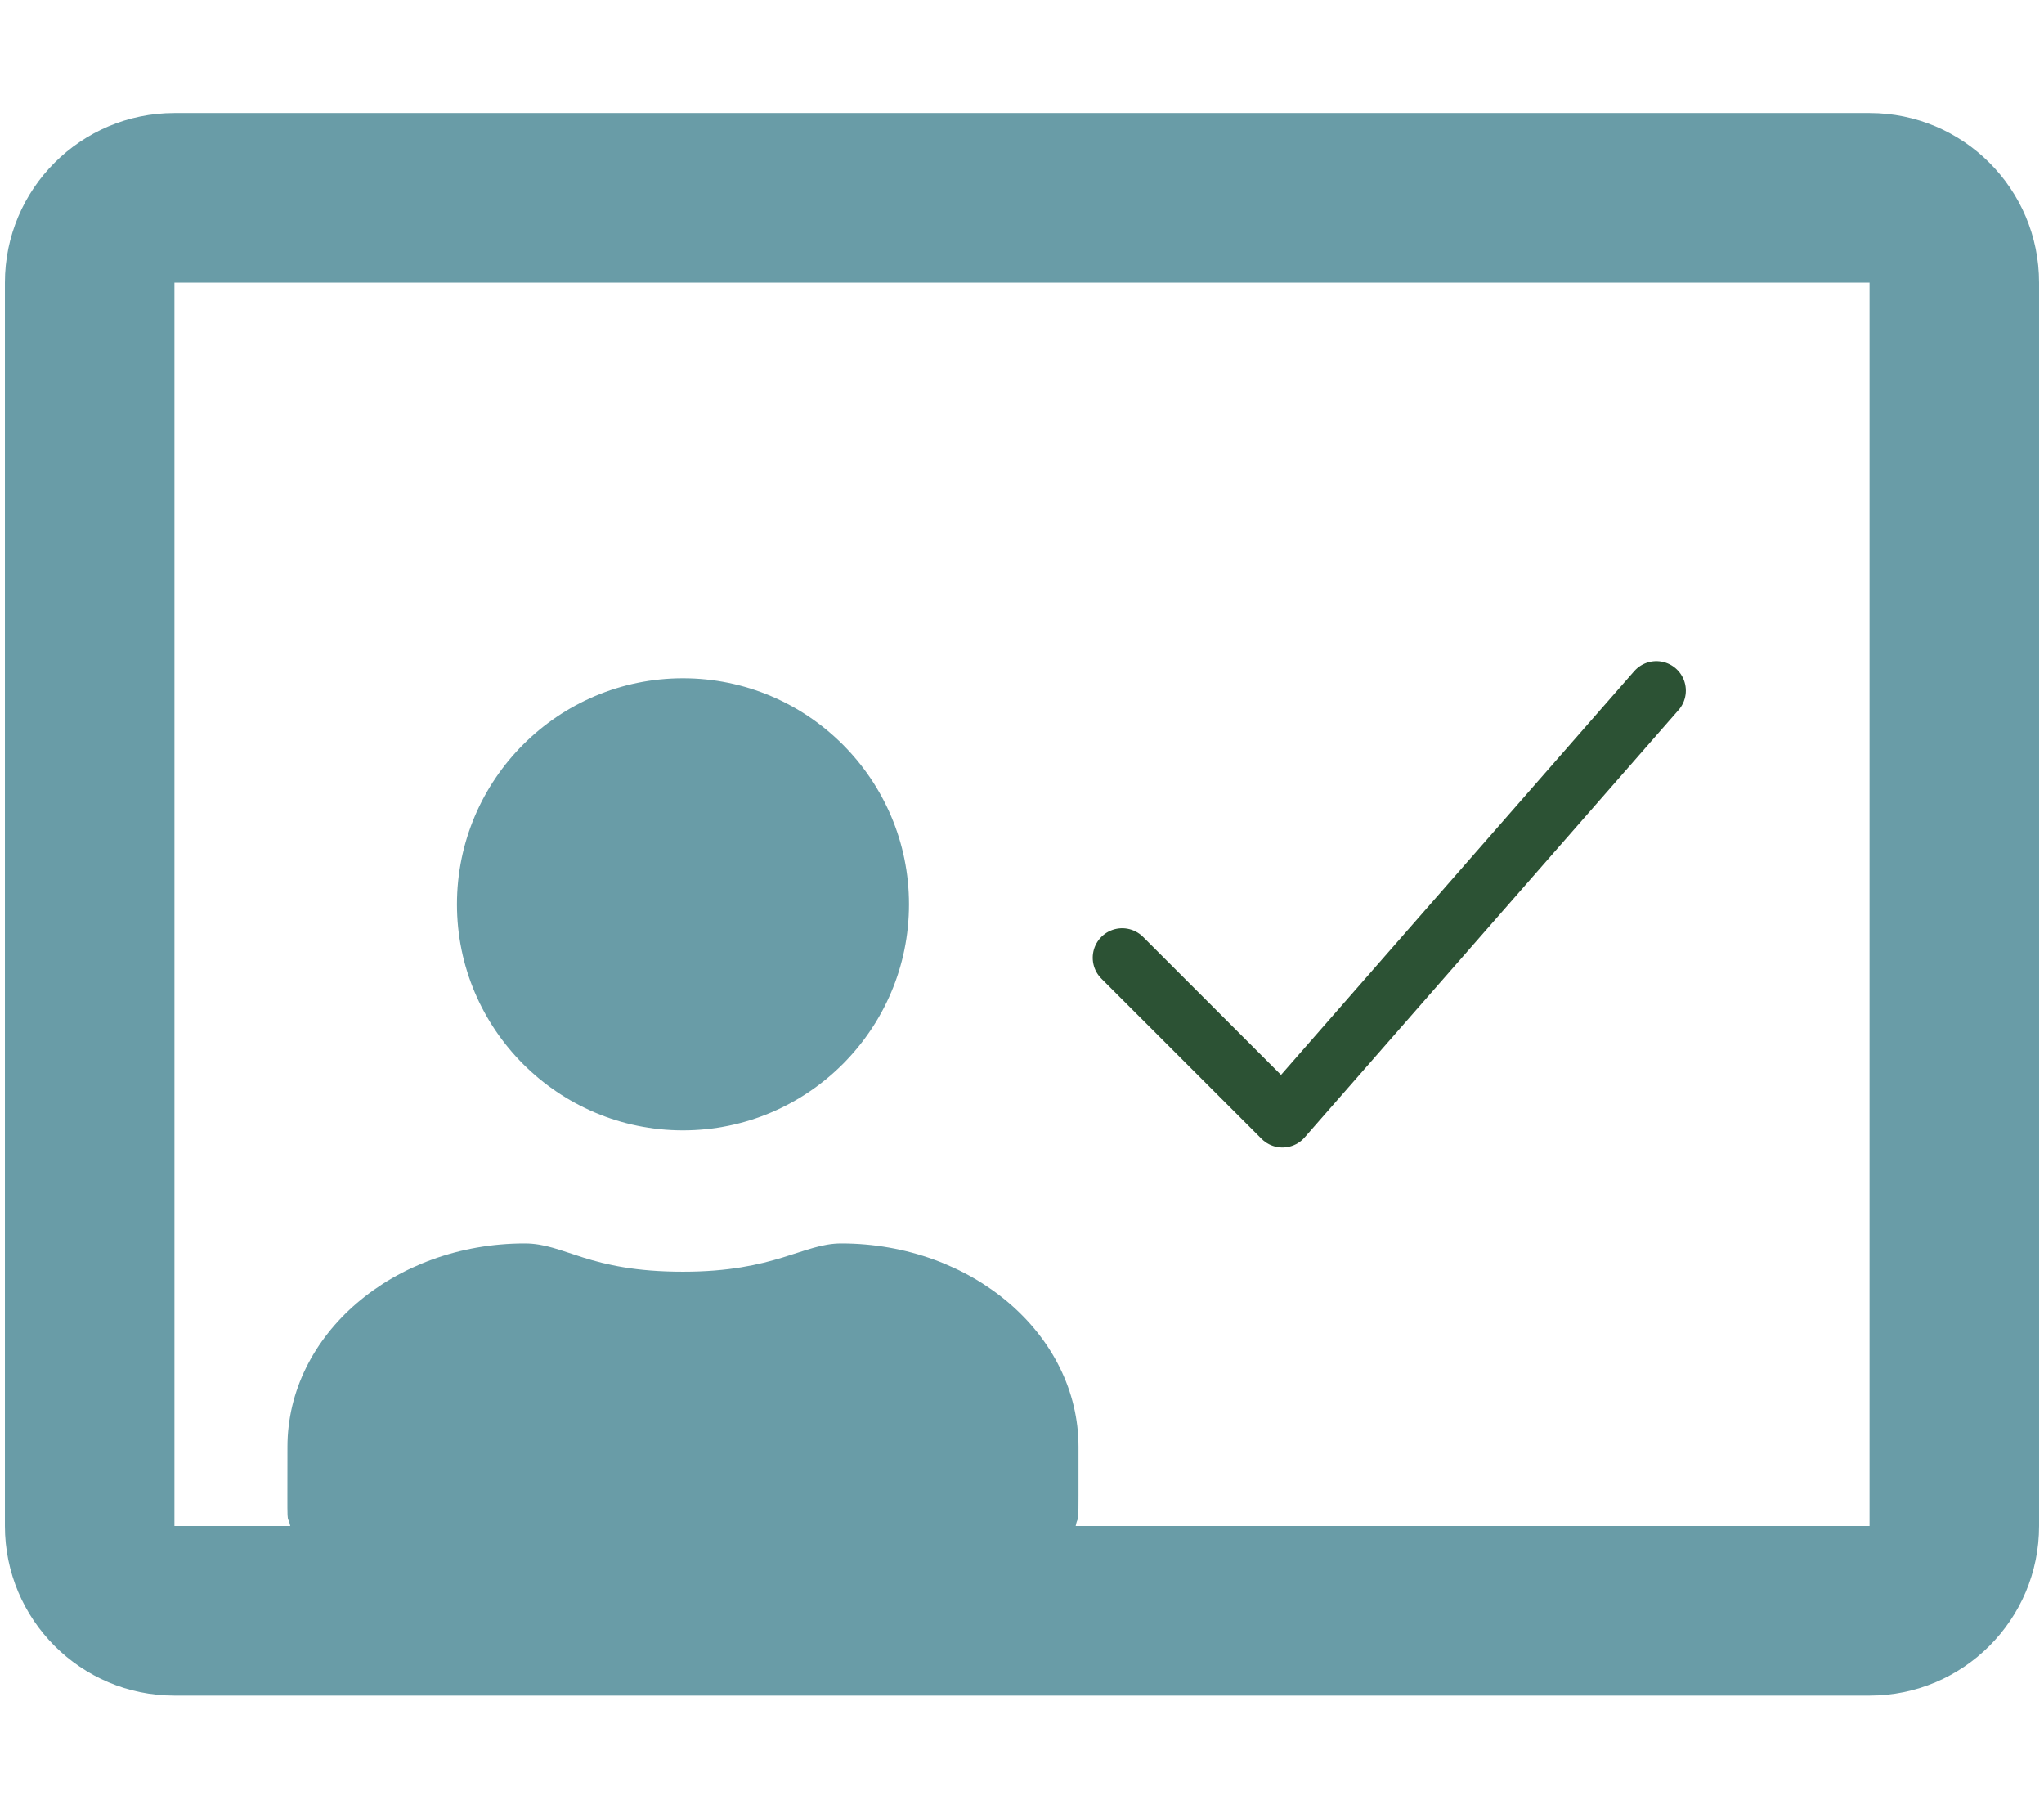 <svg width="208" height="184" viewBox="0 0 208 184" fill="none" xmlns="http://www.w3.org/2000/svg">
<g clip-path="url(#clip0_883_696)">
<path d="M190.25 11.5H17.75C8.227 11.5 0.5 19.227 0.5 28.75V155.25C0.5 164.773 8.227 172.5 17.75 172.5H190.25C199.773 172.5 207.5 164.773 207.5 155.25V28.75C207.5 19.227 199.773 11.5 190.25 11.5ZM190.25 155.25H109.463C109.786 153.633 109.75 156.544 109.75 147.2C109.75 135.772 98.933 126.5 85.6 126.5C81.719 126.5 78.88 129.375 69.5 129.375C59.833 129.375 57.497 126.5 53.4 126.5C40.067 126.5 29.25 135.772 29.25 147.2C29.25 156.544 29.178 153.633 29.538 155.25H17.75V28.75H190.25V155.25ZM69.5 115C82.186 115 92.5 104.686 92.5 92C92.5 79.314 82.186 69 69.5 69C56.814 69 46.5 79.314 46.5 92C46.5 104.686 56.814 115 69.5 115Z" fill="#699CA7"/>
<path d="M168.553 70.258L130.504 113.742L114.197 97.436" stroke="#2C5234" stroke-width="6" stroke-linecap="round" stroke-linejoin="round"/>
</g>
<defs>
<clipPath id="clip0_883_696">
<rect width="207" height="184" fill="white" transform="translate(0.5)"/>
</clipPath>
</defs>
</svg>
